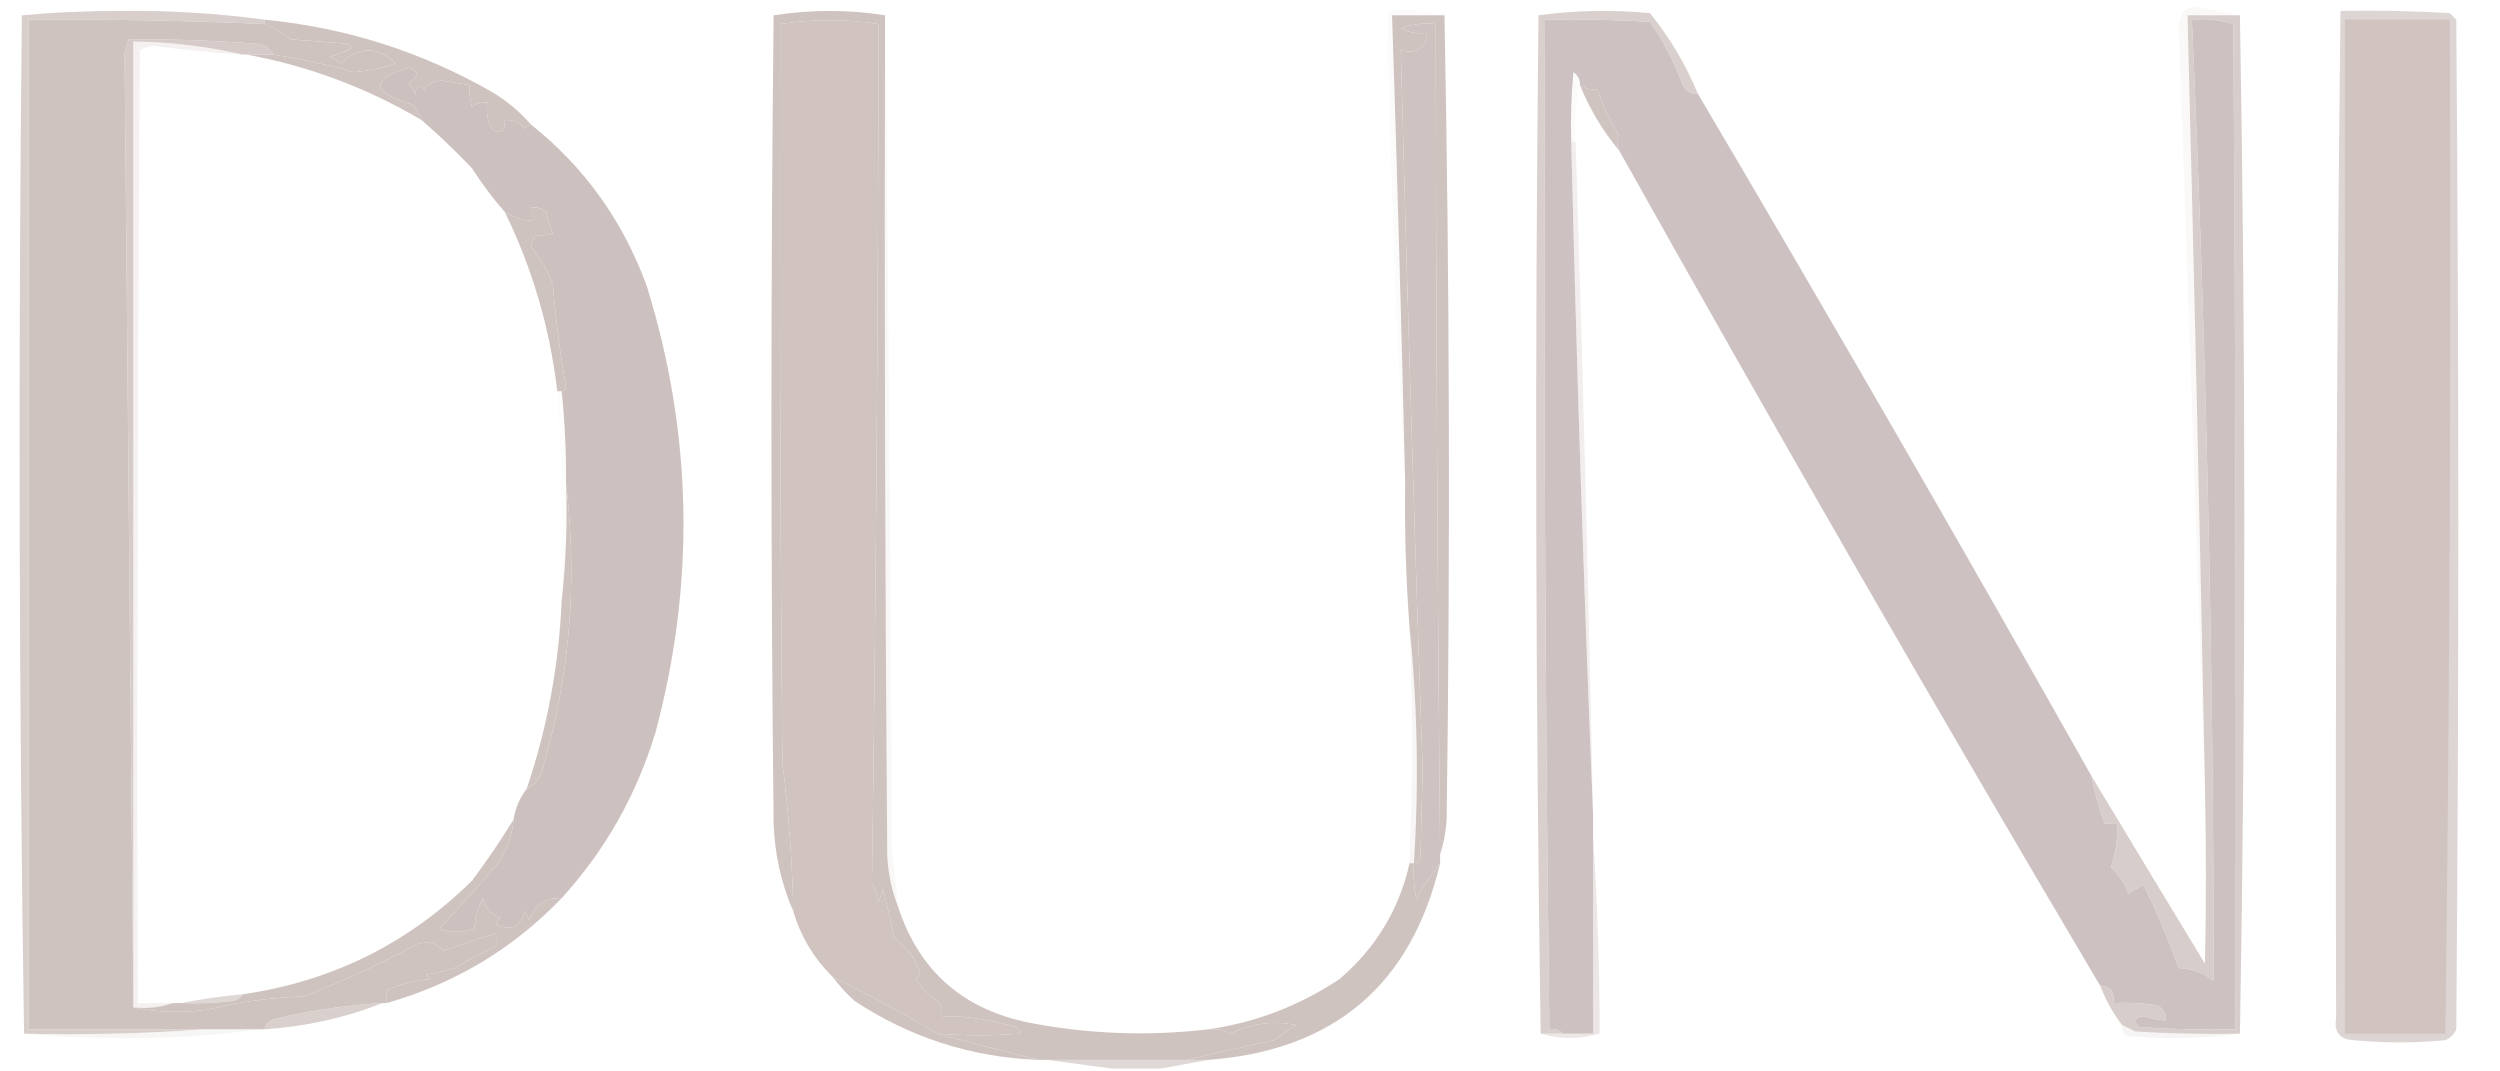 <?xml version="1.0" encoding="UTF-8"?>
<!DOCTYPE svg PUBLIC "-//W3C//DTD SVG 1.1//EN" "http://www.w3.org/Graphics/SVG/1.1/DTD/svg11.dtd">
<svg xmlns="http://www.w3.org/2000/svg" version="1.1" width="572px" height="245px" style="shape-rendering:geometricPrecision; text-rendering:geometricPrecision; image-rendering:optimizeQuality; fill-rule:evenodd; clip-rule:evenodd" xmlns:xlink="http://www.w3.org/1999/xlink">
<g><path style="opacity:1" fill="#d0c3c0" d="M 214.5,236.5 C 206.686,231.874 198.686,227.54 190.5,223.5C 186.228,219.293 183.228,214.293 181.5,208.5C 181.28,197.126 180.447,185.793 179,174.5C 178.5,118.168 178.333,61.834 178.5,5.5C 186.055,4.337 193.555,4.337 201,5.5C 200.929,71.064 200.429,136.564 199.5,202C 200.227,203.399 200.727,204.899 201,206.5C 201.333,205.5 201.667,204.5 202,203.5C 203.014,207.099 203.847,210.765 204.5,214.5C 207.343,216.524 209.343,219.191 210.5,222.5C 210.291,223.086 209.957,223.586 209.5,224C 211,226.167 212.833,228 215,229.5C 215.483,230.448 215.649,231.448 215.5,232.5C 221.083,232.458 226.75,233.291 232.5,235C 232.957,235.414 233.291,235.914 233.5,236.5C 227.215,236.994 220.881,236.994 214.5,236.5 Z"/></g>
<g><path style="opacity:1" fill="#cfc3c0" d="M 60.5,5.5 C 62.563,6.372 64.563,7.538 66.5,9C 70.833,9.333 75.167,9.667 79.5,10C 79.833,10.333 80.167,10.667 80.5,11C 78.913,11.862 77.246,12.529 75.5,13C 76.416,13.374 77.25,13.874 78,14.5C 82.204,10.545 86.371,10.545 90.5,14.5C 87.417,15.542 84.25,16.209 81,16.5C 74.889,14.788 68.723,13.455 62.5,12.5C 61.77,10.955 60.437,10.122 58.5,10C 48.831,9.259 39.164,8.925 29.5,9C 28.903,10.062 28.57,11.228 28.5,12.5C 29.157,84.32 29.824,155.986 30.5,227.5C 30.5,228.5 30.5,229.5 30.5,230.5C 35.985,231.652 41.651,231.818 47.5,231C 54.693,229.232 62.026,228.232 69.5,228C 78.465,224.489 87.131,220.489 95.5,216C 97.809,215.244 99.809,215.744 101.5,217.5C 105.547,216.073 109.547,214.74 113.5,213.5C 113.5,214.5 113.5,215.5 113.5,216.5C 110.326,218.005 107.159,219.672 104,221.5C 101.865,222.127 99.698,222.627 97.5,223C 97.833,223.333 98.167,223.667 98.5,224C 94.953,224.307 91.62,225.14 88.5,226.5C 88.5,227.5 88.5,228.5 88.5,229.5C 88.167,229.5 87.833,229.5 87.5,229.5C 79.316,229.978 71.316,231.145 63.5,233C 61.881,233.236 60.881,234.069 60.5,235.5C 60.167,235.5 59.833,235.5 59.5,235.5C 55.167,235.5 50.833,235.5 46.5,235.5C 33.167,235.5 19.833,235.5 6.5,235.5C 6.5,158.5 6.5,81.5 6.5,4.5C 24.511,4.378 42.511,4.712 60.5,5.5 Z"/></g>
<g><path style="opacity:0.858" fill="#cfc3c0" d="M 62.5,12.5 C 60.5,12.5 58.5,12.5 56.5,12.5C 56.167,12.5 55.833,12.5 55.5,12.5C 47.417,10.61 39.083,9.609 30.5,9.5C 30.5,82.167 30.5,154.833 30.5,227.5C 29.824,155.986 29.157,84.32 28.5,12.5C 28.57,11.228 28.903,10.062 29.5,9C 39.164,8.925 48.831,9.259 58.5,10C 60.437,10.122 61.77,10.955 62.5,12.5 Z"/></g>
<g><path style="opacity:1" fill="#cdc2c1" d="M 388.5,21.5 C 419.002,73.165 449.002,125.165 478.5,177.5C 479.241,181.292 480.241,184.959 481.5,188.5C 482.5,188.5 483.5,188.5 484.5,188.5C 484.516,192.06 484.016,195.393 483,198.5C 484.83,200.158 486.164,202.158 487,204.5C 488.085,203.707 489.252,203.04 490.5,202.5C 493.478,208.697 496.145,215.031 498.5,221.5C 501.588,221.639 504.255,222.639 506.5,224.5C 506.428,151.124 504.761,77.791 501.5,4.5C 504.777,4.216 507.943,4.549 511,5.5C 511.5,82.166 511.667,158.833 511.5,235.5C 504.159,235.666 496.826,235.5 489.5,235C 488.098,233.658 488.431,232.824 490.5,232.5C 492.135,233.046 493.801,233.38 495.5,233.5C 495.64,231.876 494.973,230.71 493.5,230C 490.183,229.502 486.85,229.335 483.5,229.5C 483.912,227.027 482.912,225.694 480.5,225.5C 443.079,162.331 406.412,98.664 370.5,34.5C 369.829,33.153 369.829,31.986 370.5,31C 368.436,27.704 366.769,24.204 365.5,20.5C 364.041,20.567 362.708,20.234 361.5,19.5C 361.539,18.244 361.039,17.244 360,16.5C 359.501,21.823 359.334,27.156 359.5,32.5C 360.738,84.007 362.405,135.34 364.5,186.5C 364.5,188.167 364.5,189.833 364.5,191.5C 364.5,206.5 364.5,221.5 364.5,236.5C 362.167,236.5 359.833,236.5 357.5,236.5C 356.791,235.596 355.791,235.263 354.5,235.5C 353.512,158.522 353.179,81.522 353.5,4.5C 361.507,4.334 369.507,4.5 377.5,5C 380.602,9.366 383.102,14.199 385,19.5C 385.816,20.823 386.983,21.489 388.5,21.5 Z"/></g>
<g><path style="opacity:1" fill="#cfc3c0" d="M 330.5,3.5 C 331.665,64.665 331.832,125.999 331,187.5C 330.817,190.365 330.317,193.031 329.5,195.5C 328.88,132.169 328.547,68.835 328.5,5.5C 325.753,5.187 323.086,5.52 320.5,6.5C 322.396,7.466 324.396,7.799 326.5,7.5C 326.241,11.068 324.241,12.402 320.5,11.5C 321.937,66.332 323.604,121.166 325.5,176C 325.333,182.833 325.167,189.667 325,196.5C 324.617,197.056 324.117,197.389 323.5,197.5C 324.656,179.331 324.323,161.331 322.5,143.5C 321.68,132.521 321.347,121.521 321.5,110.5C 320.666,74.829 319.666,39.162 318.5,3.5C 322.5,3.5 326.5,3.5 330.5,3.5 Z"/></g>
<g><path style="opacity:1" fill="#cfc3c0" d="M 60.5,4.5 C 79.039,6.291 96.373,11.791 112.5,21C 115.94,23.042 118.94,25.542 121.5,28.5C 120.883,28.611 120.383,28.944 120,29.5C 118.89,27.963 117.39,27.297 115.5,27.5C 115.62,30.205 114.62,30.872 112.5,29.5C 111.534,27.604 111.201,25.604 111.5,23.5C 110.178,23.33 109.011,23.663 108,24.5C 107.506,22.866 107.34,21.199 107.5,19.5C 105.512,19.173 103.512,18.84 101.5,18.5C 99.626,18.39 98.126,19.056 97,20.5C 95.984,19.366 95.317,19.699 95,21.5C 94.626,20.584 94.126,19.75 93.5,19C 95.872,17.529 95.872,16.363 93.5,15.5C 84.575,18.248 84.909,21.082 94.5,24C 95.305,25.113 95.972,26.279 96.5,27.5C 84.005,20.115 70.671,15.115 56.5,12.5C 58.5,12.5 60.5,12.5 62.5,12.5C 68.723,13.455 74.889,14.788 81,16.5C 84.25,16.209 87.417,15.542 90.5,14.5C 86.371,10.545 82.204,10.545 78,14.5C 77.25,13.874 76.416,13.374 75.5,13C 77.246,12.529 78.913,11.862 80.5,11C 80.167,10.667 79.833,10.333 79.5,10C 75.167,9.667 70.833,9.333 66.5,9C 64.563,7.538 62.563,6.372 60.5,5.5C 60.5,5.167 60.5,4.833 60.5,4.5 Z"/></g>
<g><path style="opacity:0.969" fill="#cfc3c0" d="M 361.5,19.5 C 362.708,20.234 364.041,20.567 365.5,20.5C 366.769,24.204 368.436,27.704 370.5,31C 369.829,31.986 369.829,33.153 370.5,34.5C 366.749,30.005 363.749,25.005 361.5,19.5 Z"/></g>
<g><path style="opacity:0.078" fill="#cfc3c0" d="M 330.5,3.5 C 326.5,3.5 322.5,3.5 318.5,3.5C 319.666,39.162 320.666,74.829 321.5,110.5C 319.376,74.687 318.043,38.687 317.5,2.5C 322.032,2.182 326.366,2.515 330.5,3.5 Z"/></g>
<g><path style="opacity:0.792" fill="#cfc3c0" d="M 388.5,21.5 C 386.983,21.489 385.816,20.823 385,19.5C 383.102,14.199 380.602,9.366 377.5,5C 369.507,4.5 361.507,4.334 353.5,4.5C 353.179,81.522 353.512,158.522 354.5,235.5C 355.791,235.263 356.791,235.596 357.5,236.5C 355.833,236.5 354.167,236.5 352.5,236.5C 351.334,159.001 351.168,81.334 352,3.5C 360.421,2.351 368.921,2.184 377.5,3C 382.071,8.644 385.738,14.811 388.5,21.5 Z"/></g>
<g><path style="opacity:0.067" fill="#cfc3c0" d="M 361.5,19.5 C 360.515,23.634 360.182,27.968 360.5,32.5C 360.167,32.5 359.833,32.5 359.5,32.5C 359.334,27.156 359.501,21.823 360,16.5C 361.039,17.244 361.539,18.244 361.5,19.5 Z"/></g>
<g><path style="opacity:0.119" fill="#cfc3c0" d="M 202.5,3.5 C 203.333,66.999 203.833,130.665 204,194.5C 204.583,198.832 205.083,203.165 205.5,207.5C 204.023,203.767 203.189,199.767 203,195.5C 202.5,131.501 202.333,67.501 202.5,3.5 Z"/></g>
<g><path style="opacity:0.236" fill="#cfc3c0" d="M 55.5,12.5 C 48.651,12.026 41.817,11.36 35,10.5C 33.893,10.585 32.893,10.919 32,11.5C 31.5,84.166 31.333,156.833 31.5,229.5C 34.167,229.5 36.833,229.5 39.5,229.5C 36.713,230.477 33.713,230.81 30.5,230.5C 30.5,229.5 30.5,228.5 30.5,227.5C 30.5,154.833 30.5,82.167 30.5,9.5C 39.083,9.609 47.417,10.61 55.5,12.5 Z"/></g>
<g><path style="opacity:1" fill="#cdc1bf" d="M 121.5,28.5 C 133.721,38.226 142.555,50.56 148,65.5C 158.465,99.295 159.132,133.295 150,167.5C 145.646,181.887 138.48,194.554 128.5,205.5C 124.83,205.327 122.33,206.993 121,210.5C 120.667,209.833 120.333,209.167 120,208.5C 118.98,212.094 116.813,213.094 113.5,211.5C 113.709,210.914 114.043,210.414 114.5,210C 112.396,209.209 111.063,207.709 110.5,205.5C 109.365,207.707 108.699,210.04 108.5,212.5C 105.792,213.449 103.126,213.449 100.5,212.5C 105.043,207.62 109.543,202.62 114,197.5C 116.035,194.439 117.201,191.105 117.5,187.5C 117.935,184.843 118.935,182.509 120.5,180.5C 122.173,179.657 123.34,178.324 124,176.5C 130.39,154.87 132.224,132.87 129.5,110.5C 129.565,103.476 129.232,96.476 128.5,89.5C 129.043,89.44 129.376,89.107 129.5,88.5C 128.12,80.732 127.12,72.899 126.5,65C 125.289,61.827 123.622,58.994 121.5,56.5C 121.608,55.558 121.941,54.725 122.5,54C 124.085,53.915 125.418,53.749 126.5,53.5C 125.846,51.885 125.346,50.218 125,48.5C 123.989,47.663 122.822,47.33 121.5,47.5C 121.5,48.5 121.5,49.5 121.5,50.5C 119.315,50.296 117.315,49.63 115.5,48.5C 112.777,45.414 110.277,42.08 108,38.5C 104.271,34.602 100.438,30.935 96.5,27.5C 95.972,26.279 95.305,25.113 94.5,24C 84.909,21.082 84.575,18.248 93.5,15.5C 95.872,16.363 95.872,17.529 93.5,19C 94.126,19.75 94.626,20.584 95,21.5C 95.317,19.699 95.984,19.366 97,20.5C 98.126,19.056 99.626,18.39 101.5,18.5C 103.512,18.84 105.512,19.173 107.5,19.5C 107.34,21.199 107.506,22.866 108,24.5C 109.011,23.663 110.178,23.33 111.5,23.5C 111.201,25.604 111.534,27.604 112.5,29.5C 114.62,30.872 115.62,30.205 115.5,27.5C 117.39,27.297 118.89,27.963 120,29.5C 120.383,28.944 120.883,28.611 121.5,28.5 Z"/></g>
<g><path style="opacity:1" fill="#cfc3c0" d="M 128.5,89.5 C 128.167,89.5 127.833,89.5 127.5,89.5C 125.825,75.13 121.825,61.463 115.5,48.5C 117.315,49.63 119.315,50.296 121.5,50.5C 121.5,49.5 121.5,48.5 121.5,47.5C 122.822,47.33 123.989,47.663 125,48.5C 125.346,50.218 125.846,51.885 126.5,53.5C 125.418,53.749 124.085,53.915 122.5,54C 121.941,54.725 121.608,55.558 121.5,56.5C 123.622,58.994 125.289,61.827 126.5,65C 127.12,72.899 128.12,80.732 129.5,88.5C 129.376,89.107 129.043,89.44 128.5,89.5 Z"/></g>
<g><path style="opacity:0.288" fill="#cfc3c0" d="M 359.5,32.5 C 359.833,32.5 360.167,32.5 360.5,32.5C 362.139,83.824 363.473,135.157 364.5,186.5C 362.405,135.34 360.738,84.007 359.5,32.5 Z"/></g>
<g><path style="opacity:1" fill="#cfc3c2" d="M 329.5,195.5 C 329.5,196.167 329.5,196.833 329.5,197.5C 327.53,199.988 325.696,202.655 324,205.5C 323.503,202.854 323.336,200.187 323.5,197.5C 324.117,197.389 324.617,197.056 325,196.5C 325.167,189.667 325.333,182.833 325.5,176C 323.604,121.166 321.937,66.332 320.5,11.5C 324.241,12.402 326.241,11.068 326.5,7.5C 324.396,7.799 322.396,7.466 320.5,6.5C 323.086,5.52 325.753,5.187 328.5,5.5C 328.547,68.835 328.88,132.169 329.5,195.5 Z"/></g>
<g><path style="opacity:0.024" fill="#cfc3c0" d="M 127.5,89.5 C 127.833,89.5 128.167,89.5 128.5,89.5C 129.232,96.476 129.565,103.476 129.5,110.5C 129.827,119.682 129.493,128.682 128.5,137.5C 128.719,121.481 128.386,105.481 127.5,89.5 Z"/></g>
<g><path style="opacity:0.83" fill="#cfc3c0" d="M 512.5,3.5 C 513.833,81.167 513.833,158.833 512.5,236.5C 504.493,236.666 496.493,236.5 488.5,236C 487.473,235.487 486.473,234.987 485.5,234.5C 483.44,231.76 481.774,228.76 480.5,225.5C 482.912,225.694 483.912,227.027 483.5,229.5C 486.85,229.335 490.183,229.502 493.5,230C 494.973,230.71 495.64,231.876 495.5,233.5C 493.801,233.38 492.135,233.046 490.5,232.5C 488.431,232.824 488.098,233.658 489.5,235C 496.826,235.5 504.159,235.666 511.5,235.5C 511.667,158.833 511.5,82.166 511,5.5C 507.943,4.549 504.777,4.216 501.5,4.5C 504.761,77.791 506.428,151.124 506.5,224.5C 504.255,222.639 501.588,221.639 498.5,221.5C 496.145,215.031 493.478,208.697 490.5,202.5C 489.252,203.04 488.085,203.707 487,204.5C 486.164,202.158 484.83,200.158 483,198.5C 484.016,195.393 484.516,192.06 484.5,188.5C 483.5,188.5 482.5,188.5 481.5,188.5C 480.241,184.959 479.241,181.292 478.5,177.5C 487.105,191.794 495.771,206.127 504.5,220.5C 504.77,207.418 504.77,194.085 504.5,180.5C 503.344,121.495 502.011,62.495 500.5,3.5C 504.5,3.5 508.5,3.5 512.5,3.5 Z"/></g>
<g><path style="opacity:0.098" fill="#cfc3c0" d="M 512.5,3.5 C 508.5,3.5 504.5,3.5 500.5,3.5C 502.011,62.495 503.344,121.495 504.5,180.5C 502.564,122.481 500.564,64.314 498.5,6C 498.495,3.837 499.495,2.337 501.5,1.5C 505.303,2.104 508.969,2.77 512.5,3.5 Z"/></g>
<g><path style="opacity:0.996" fill="#cfc3c0" d="M 129.5,110.5 C 132.224,132.87 130.39,154.87 124,176.5C 123.34,178.324 122.173,179.657 120.5,180.5C 125.206,166.565 127.872,152.231 128.5,137.5C 129.493,128.682 129.827,119.682 129.5,110.5 Z"/></g>
<g><path style="opacity:0.157" fill="#cfc3c0" d="M 322.5,143.5 C 324.323,161.331 324.656,179.331 323.5,197.5C 323.167,197.5 322.833,197.5 322.5,197.5C 323.232,179.516 323.232,161.516 322.5,143.5 Z"/></g>
<g><path style="opacity:0.82" fill="#cfc3c0" d="M 60.5,4.5 C 60.5,4.833 60.5,5.167 60.5,5.5C 42.511,4.712 24.511,4.378 6.5,4.5C 6.5,81.5 6.5,158.5 6.5,235.5C 19.833,235.5 33.167,235.5 46.5,235.5C 33.01,236.496 19.343,236.829 5.5,236.5C 4.334,159.001 4.168,81.334 5,3.5C 12.257,2.841 19.59,2.508 27,2.5C 38.371,2.352 49.538,3.018 60.5,4.5 Z"/></g>
<g><path style="opacity:0.706" fill="#cfc3c0" d="M 535.5,2.5 C 543.84,2.334 552.173,2.5 560.5,3C 561,3.5 561.5,4 562,4.5C 562.616,81.567 562.616,158.567 562,235.5C 561.5,236.667 560.667,237.5 559.5,238C 552.5,238.667 545.5,238.667 538.5,238C 535.321,237.82 533.988,236.154 534.5,233C 534.293,156.113 534.626,79.28 535.5,2.5 Z"/></g>
<g><path style="opacity:1" fill="#d0c3c0" d="M 536.5,4.5 C 544.5,4.5 552.5,4.5 560.5,4.5C 560.824,81.862 560.491,159.195 559.5,236.5C 551.833,236.5 544.167,236.5 536.5,236.5C 536.5,159.167 536.5,81.833 536.5,4.5 Z"/></g>
<g><path style="opacity:1" fill="#cfc3c0" d="M 322.5,197.5 C 322.833,197.5 323.167,197.5 323.5,197.5C 323.336,200.187 323.503,202.854 324,205.5C 325.696,202.655 327.53,199.988 329.5,197.5C 322.905,225.327 305.238,240.327 276.5,242.5C 274.833,242.5 273.167,242.5 271.5,242.5C 278.021,240.959 284.688,239.459 291.5,238C 293.167,236.833 294.833,235.667 296.5,234.5C 291.266,233.486 286.266,234.153 281.5,236.5C 279.929,235.691 278.262,235.357 276.5,235.5C 287.265,233.962 297.265,230.129 306.5,224C 314.808,216.871 320.141,208.037 322.5,197.5 Z"/></g>
<g><path style="opacity:1" fill="#cfc3c0" d="M 117.5,187.5 C 117.201,191.105 116.035,194.439 114,197.5C 109.543,202.62 105.043,207.62 100.5,212.5C 103.126,213.449 105.792,213.449 108.5,212.5C 108.699,210.04 109.365,207.707 110.5,205.5C 111.063,207.709 112.396,209.209 114.5,210C 114.043,210.414 113.709,210.914 113.5,211.5C 116.813,213.094 118.98,212.094 120,208.5C 120.333,209.167 120.667,209.833 121,210.5C 122.33,206.993 124.83,205.327 128.5,205.5C 117.432,217.044 104.098,225.044 88.5,229.5C 88.5,228.5 88.5,227.5 88.5,226.5C 91.62,225.14 94.953,224.307 98.5,224C 98.167,223.667 97.833,223.333 97.5,223C 99.698,222.627 101.865,222.127 104,221.5C 107.159,219.672 110.326,218.005 113.5,216.5C 113.5,215.5 113.5,214.5 113.5,213.5C 109.547,214.74 105.547,216.073 101.5,217.5C 99.809,215.744 97.809,215.244 95.5,216C 87.131,220.489 78.465,224.489 69.5,228C 62.026,228.232 54.693,229.232 47.5,231C 41.651,231.818 35.985,231.652 30.5,230.5C 33.713,230.81 36.713,230.477 39.5,229.5C 40.167,229.5 40.833,229.5 41.5,229.5C 45.514,229.666 49.514,229.499 53.5,229C 54.416,228.722 55.083,228.222 55.5,227.5C 75.912,224.543 93.412,215.877 108,201.5C 111.421,196.929 114.588,192.263 117.5,187.5 Z"/></g>
<g><path style="opacity:0.388" fill="#cfc3c0" d="M 364.5,191.5 C 365.496,206.342 365.996,221.342 366,236.5C 361.4,237.823 356.9,237.823 352.5,236.5C 354.167,236.5 355.833,236.5 357.5,236.5C 359.833,236.5 362.167,236.5 364.5,236.5C 364.5,221.5 364.5,206.5 364.5,191.5 Z"/></g>
<g><path style="opacity:0.663" fill="#cfc3c0" d="M 55.5,227.5 C 55.083,228.222 54.416,228.722 53.5,229C 49.514,229.499 45.514,229.666 41.5,229.5C 45.995,228.578 50.662,227.911 55.5,227.5 Z"/></g>
<g><path style="opacity:1" fill="#cfc3c0" d="M 190.5,223.5 C 198.686,227.54 206.686,231.874 214.5,236.5C 222.151,238.565 229.818,240.565 237.5,242.5C 222.205,241.901 208.205,237.401 195.5,229C 193.627,227.296 191.96,225.463 190.5,223.5 Z"/></g>
<g><path style="opacity:0.778" fill="#cfc3c0" d="M 87.5,229.5 C 78.921,232.892 69.921,234.892 60.5,235.5C 60.881,234.069 61.881,233.236 63.5,233C 71.316,231.145 79.316,229.978 87.5,229.5 Z"/></g>
<g><path style="opacity:0.149" fill="#cfc3c0" d="M 46.5,235.5 C 50.833,235.5 55.167,235.5 59.5,235.5C 48.873,236.997 38.04,237.664 27,237.5C 19.659,237.5 12.492,237.166 5.5,236.5C 19.343,236.829 33.01,236.496 46.5,235.5 Z"/></g>
<g><path style="opacity:0.182" fill="#cfc3c0" d="M 485.5,234.5 C 486.473,234.987 487.473,235.487 488.5,236C 496.493,236.5 504.493,236.666 512.5,236.5C 504.01,237.657 495.343,237.824 486.5,237C 485.748,236.329 485.414,235.496 485.5,234.5 Z"/></g>
<g><path style="opacity:1" fill="#cfc3c0" d="M 202.5,3.5 C 202.333,67.501 202.5,131.501 203,195.5C 203.189,199.767 204.023,203.767 205.5,207.5C 210.239,222.061 220.239,230.895 235.5,234C 249.093,236.621 262.76,237.121 276.5,235.5C 278.262,235.357 279.929,235.691 281.5,236.5C 286.266,234.153 291.266,233.486 296.5,234.5C 294.833,235.667 293.167,236.833 291.5,238C 284.688,239.459 278.021,240.959 271.5,242.5C 260.833,242.5 250.167,242.5 239.5,242.5C 238.833,242.5 238.167,242.5 237.5,242.5C 229.818,240.565 222.151,238.565 214.5,236.5C 220.881,236.994 227.215,236.994 233.5,236.5C 233.291,235.914 232.957,235.414 232.5,235C 226.75,233.291 221.083,232.458 215.5,232.5C 215.649,231.448 215.483,230.448 215,229.5C 212.833,228 211,226.167 209.5,224C 209.957,223.586 210.291,223.086 210.5,222.5C 209.343,219.191 207.343,216.524 204.5,214.5C 203.847,210.765 203.014,207.099 202,203.5C 201.667,204.5 201.333,205.5 201,206.5C 200.727,204.899 200.227,203.399 199.5,202C 200.429,136.564 200.929,71.064 201,5.5C 193.555,4.337 186.055,4.337 178.5,5.5C 178.333,61.834 178.5,118.168 179,174.5C 180.447,185.793 181.28,197.126 181.5,208.5C 178.769,202.232 177.269,195.565 177,188.5C 176.333,126.833 176.333,65.167 177,3.5C 185.598,2.172 194.098,2.172 202.5,3.5 Z"/></g>
<g><path style="opacity:0.633" fill="#cfc3c0" d="M 239.5,242.5 C 250.167,242.5 260.833,242.5 271.5,242.5C 273.167,242.5 274.833,242.5 276.5,242.5C 272.833,243.167 269.167,243.833 265.5,244.5C 261.833,244.5 258.167,244.5 254.5,244.5C 249.5,243.833 244.5,243.167 239.5,242.5 Z"/></g>
</svg>
